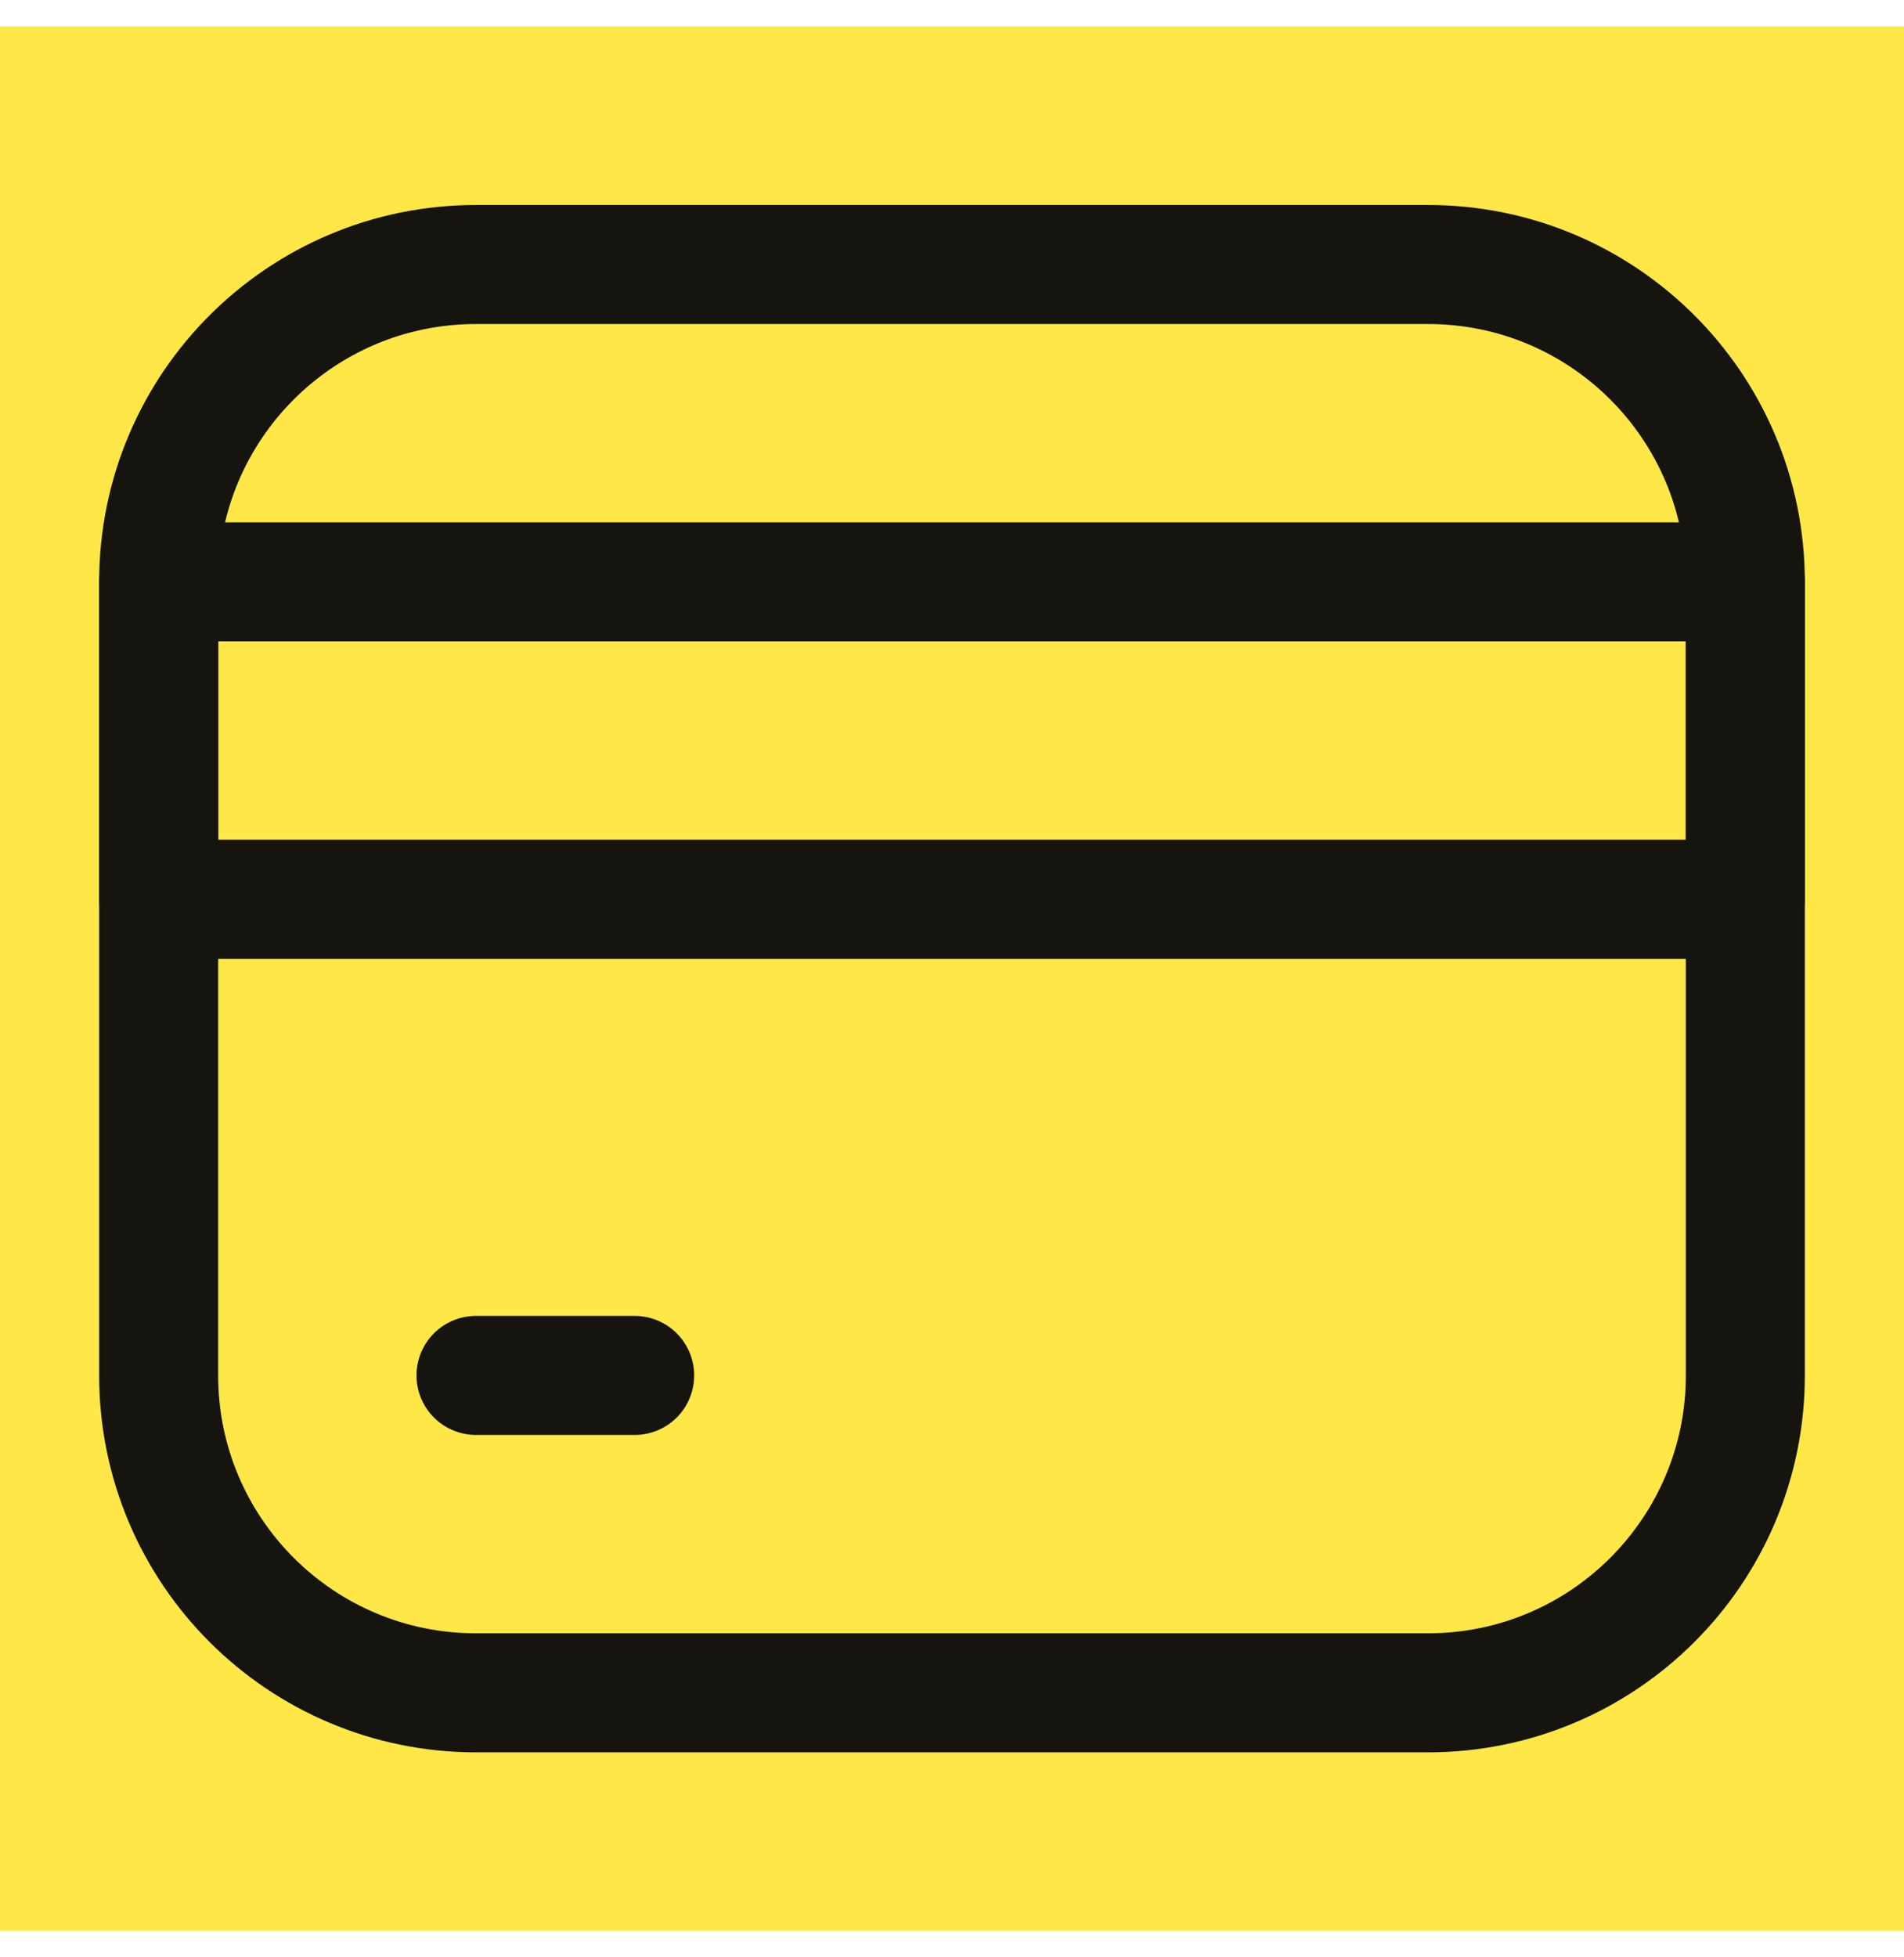<svg xmlns="http://www.w3.org/2000/svg" width="36" height="37" viewBox="0 0 36 37" fill="none">
  <rect width="36" height="36" transform="translate(0 0.5)" fill="#FEE747"/>
  <path d="M3 11C3 7.686 5.686 5 9 5H27C30.314 5 33 7.686 33 11V26C33 29.314 30.314 32 27 32H9C5.686 32 3 29.314 3 26V11Z" stroke="#15140F" stroke-width="2.25" stroke-linejoin="round"/>
  <path d="M3 11H33V17H3V11Z" stroke="#15140F" stroke-width="2.25" stroke-linejoin="round"/>
  <path d="M12 26H9" stroke="#15140F" stroke-width="2.25" stroke-linecap="round"/>
</svg>